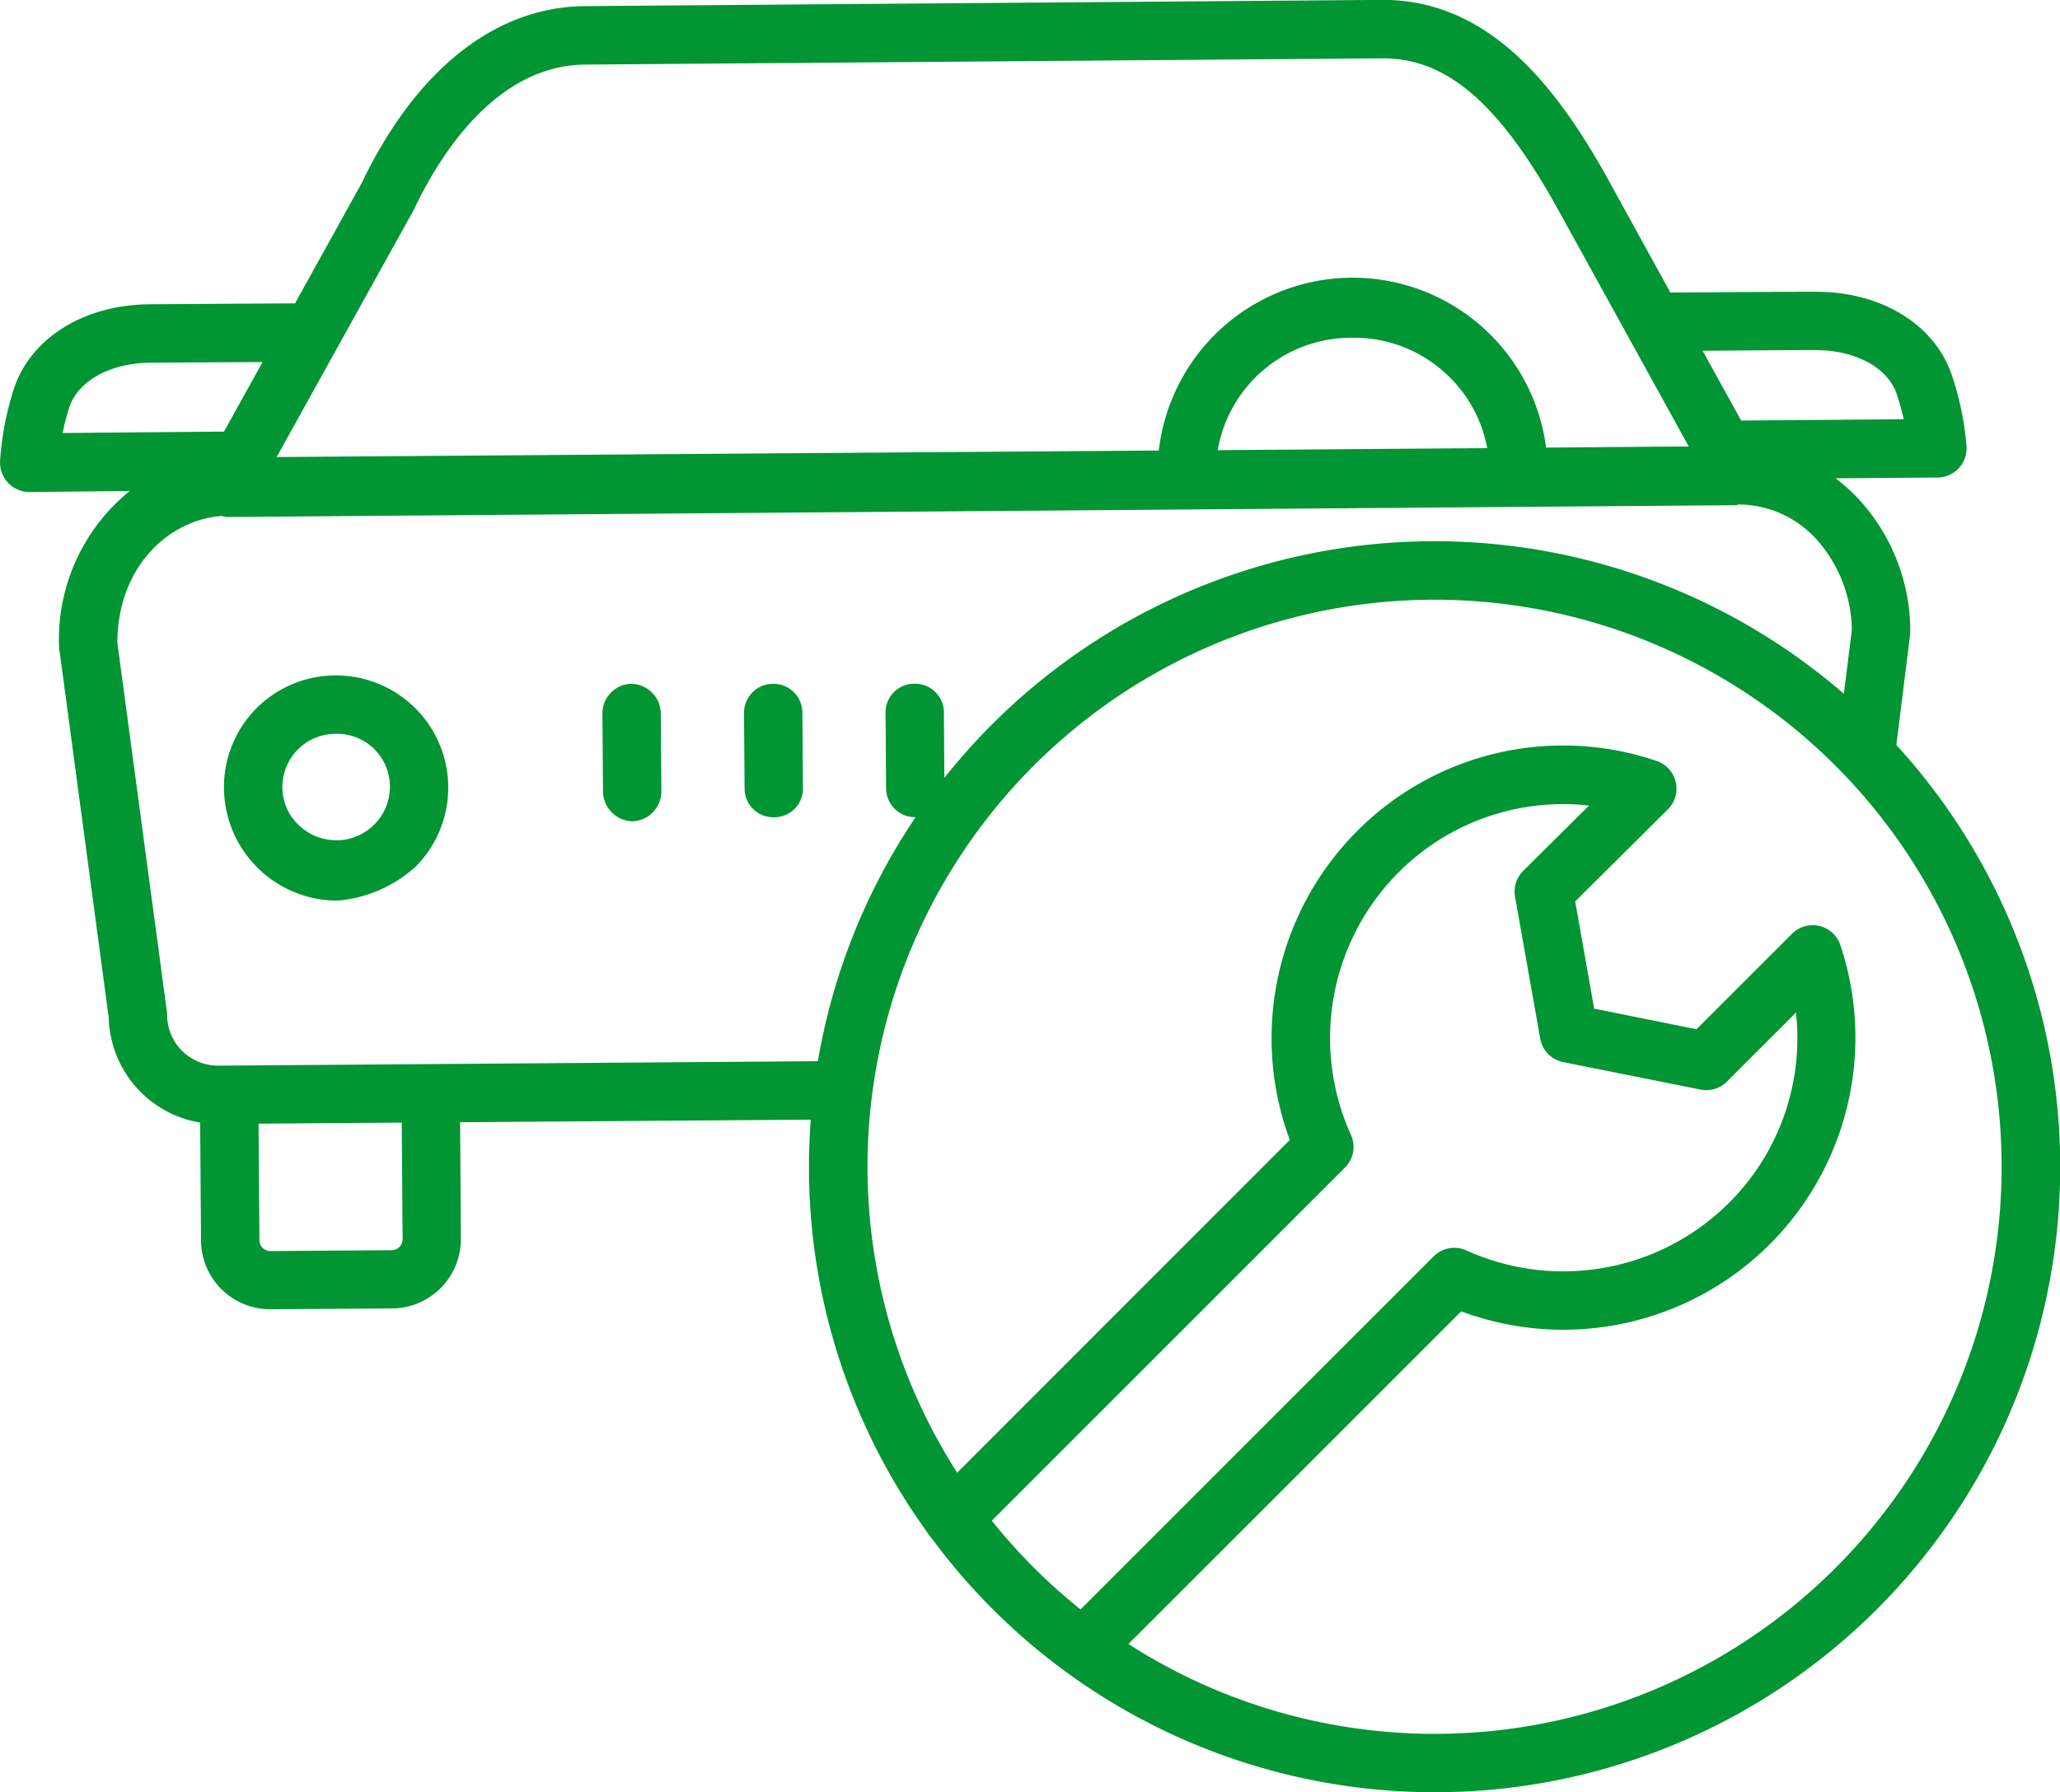 <svg id="maintc" xmlns="http://www.w3.org/2000/svg" width="90.004" height="78.311" viewBox="0 0 90.004 78.311">
  <path id="Path_27" data-name="Path 27" d="M67.61,203h-.036a4.872,4.872,0,0,0-4.865,4.911,4.955,4.955,0,0,0,4.9,4.927h.036a5.768,5.768,0,0,0,3.454-1.5A4.9,4.9,0,0,0,67.61,203Zm.016,7.2a2.356,2.356,0,0,1-1.666-.676,2.277,2.277,0,0,1-.7-1.632,2.325,2.325,0,0,1,2.332-2.342h.018a2.307,2.307,0,0,1,2.349,2.3,2.342,2.342,0,0,1-2.332,2.354Z" transform="translate(-52.923 -173.485)" fill="#019533"/>
  <path id="Path_28" data-name="Path 28" d="M92.45,68.748a1.283,1.283,0,0,0,.01-.167,8.533,8.533,0,0,0-2.106-5.607A7.666,7.666,0,0,0,89.192,61.9l4.461-.034a1.275,1.275,0,0,0,1.264-1.346,12.967,12.967,0,0,0-.646-3.14c-.754-2.208-3.077-3.631-5.929-3.631h-.064c-1.729,0-4.862.029-6.3.034l-2.866-5.206c-2-3.527-4.909-7.582-9.687-7.582h-.062l-34.812.273C30.63,41.3,27.168,44.051,24.8,49l-2.913,5.256c-1.43.008-4.6.027-6.351.04-2.881.021-5.212,1.48-5.939,3.715A12.952,12.952,0,0,0,9,61.157,1.288,1.288,0,0,0,10.273,62.5h.011l4.38-.045a8.353,8.353,0,0,0-3.09,6.727,1.245,1.245,0,0,0,.011.158l2.162,16.128a4.78,4.78,0,0,0,3.995,4.586l.038,5.164A3.016,3.016,0,0,0,20.8,98.208h.023l5.31-.034a3.026,3.026,0,0,0,3-3.044L29.1,90.037l15.32-.112q-.076,1.023-.078,2.057a27.179,27.179,0,0,0,5.164,15.968,1.272,1.272,0,0,0,.2.27A27.323,27.323,0,1,0,91.851,73.553ZM88.3,56.3h.043c1.718,0,3.128.765,3.517,1.9a10.246,10.246,0,0,1,.31,1.12l-7.1.056-1.683-3.051c1.564-.006,3.624-.029,4.91-.029ZM27.052,50.211c.013-.023.025-.047.036-.071,1.114-2.341,3.568-6.289,7.484-6.318l34.812-.273h.044c2.737,0,4.974,1.9,7.461,6.279l5.892,10.68-6.233.05a8.524,8.524,0,0,0-16.921.128l-38.544.285Zm46.92,10.371L62.2,60.67a5.92,5.92,0,0,1,5.847-4.912H68.1a5.9,5.9,0,0,1,4.192,1.684,5.833,5.833,0,0,1,1.683,3.142Zm-62.239-.662a10.2,10.2,0,0,1,.292-1.119c.375-1.155,1.795-1.939,3.532-1.952,1.289-.009,3.347-.021,4.913-.03l-1.686,3.04ZM26.118,95.628l-5.31.039a.49.49,0,0,1-.335-.136.471.471,0,0,1-.141-.333L20.294,90.1l6.256-.046.038,5.095A.474.474,0,0,1,26.118,95.628ZM44.731,87.37l-26.2.195a2.245,2.245,0,0,1-1.573-.642A2.205,2.205,0,0,1,16.3,85.36a1.274,1.274,0,0,0-.012-.16L14.124,69.08c.01-3.347,2.284-5.381,4.576-5.534a1.313,1.313,0,0,0,.208.045h.009l65.976-.517c.009,0,.018-.03.028-.03h.044a4.614,4.614,0,0,1,3.478,1.615,6.065,6.065,0,0,1,1.464,3.857l-.349,2.8a27.334,27.334,0,0,0-39.3,3.674l-.021-2.874a1.253,1.253,0,0,0-1.275-1.239h-.009a1.25,1.25,0,0,0-1.266,1.258l.025,3.323a1.261,1.261,0,0,0,1.275,1.249H49a27.217,27.217,0,0,0-4.268,10.661Zm7.6,20.076,15.43-15.429a1.275,1.275,0,0,0,.259-1.431,10.254,10.254,0,0,1,2.071-11.455A10.15,10.15,0,0,1,78.423,76.2l-2.875,2.855a1.275,1.275,0,0,0-.357,1.127l1.1,6.2a1.275,1.275,0,0,0,1.005,1.028l6,1.2a1.275,1.275,0,0,0,1.153-.349l3.016-3.016a10.15,10.15,0,0,1-2.935,8.324A10.253,10.253,0,0,1,73.068,95.64a1.275,1.275,0,0,0-1.431.258l-15.43,15.428a25,25,0,0,1-3.88-3.88ZM96.45,91.982A24.768,24.768,0,0,1,58.3,112.837L72.839,98.3A12.763,12.763,0,0,0,89.405,82.3a1.275,1.275,0,0,0-2.111-.5L83.12,85.973l-4.473-.9-.828-4.684,4.049-4.022a1.277,1.277,0,0,0-.492-2.116,12.694,12.694,0,0,0-13.094,3.073,12.823,12.823,0,0,0-2.932,13.488L50.817,105.35A24.775,24.775,0,1,1,96.45,91.982Z" transform="translate(-8.997 -41)" fill="#019533"/>
  <path id="Path_29" data-name="Path 29" d="M188.694,205h-.009a1.269,1.269,0,0,0-1.266,1.281l.025,3.312a1.252,1.252,0,0,0,1.275,1.238h.009a1.25,1.25,0,0,0,1.266-1.258l-.025-3.323A1.261,1.261,0,0,0,188.694,205Z" transform="translate(-154.912 -175.12)" fill="#019533"/>
  <path id="Path_30" data-name="Path 30" d="M154.739,205h-.009a1.289,1.289,0,0,0-1.266,1.3l.025,3.391a1.32,1.32,0,0,0,1.275,1.317h.009a1.309,1.309,0,0,0,1.266-1.327l-.025-3.38A1.31,1.31,0,0,0,154.739,205Z" transform="translate(-127.143 -175.12)" fill="#019533"/>
</svg>
